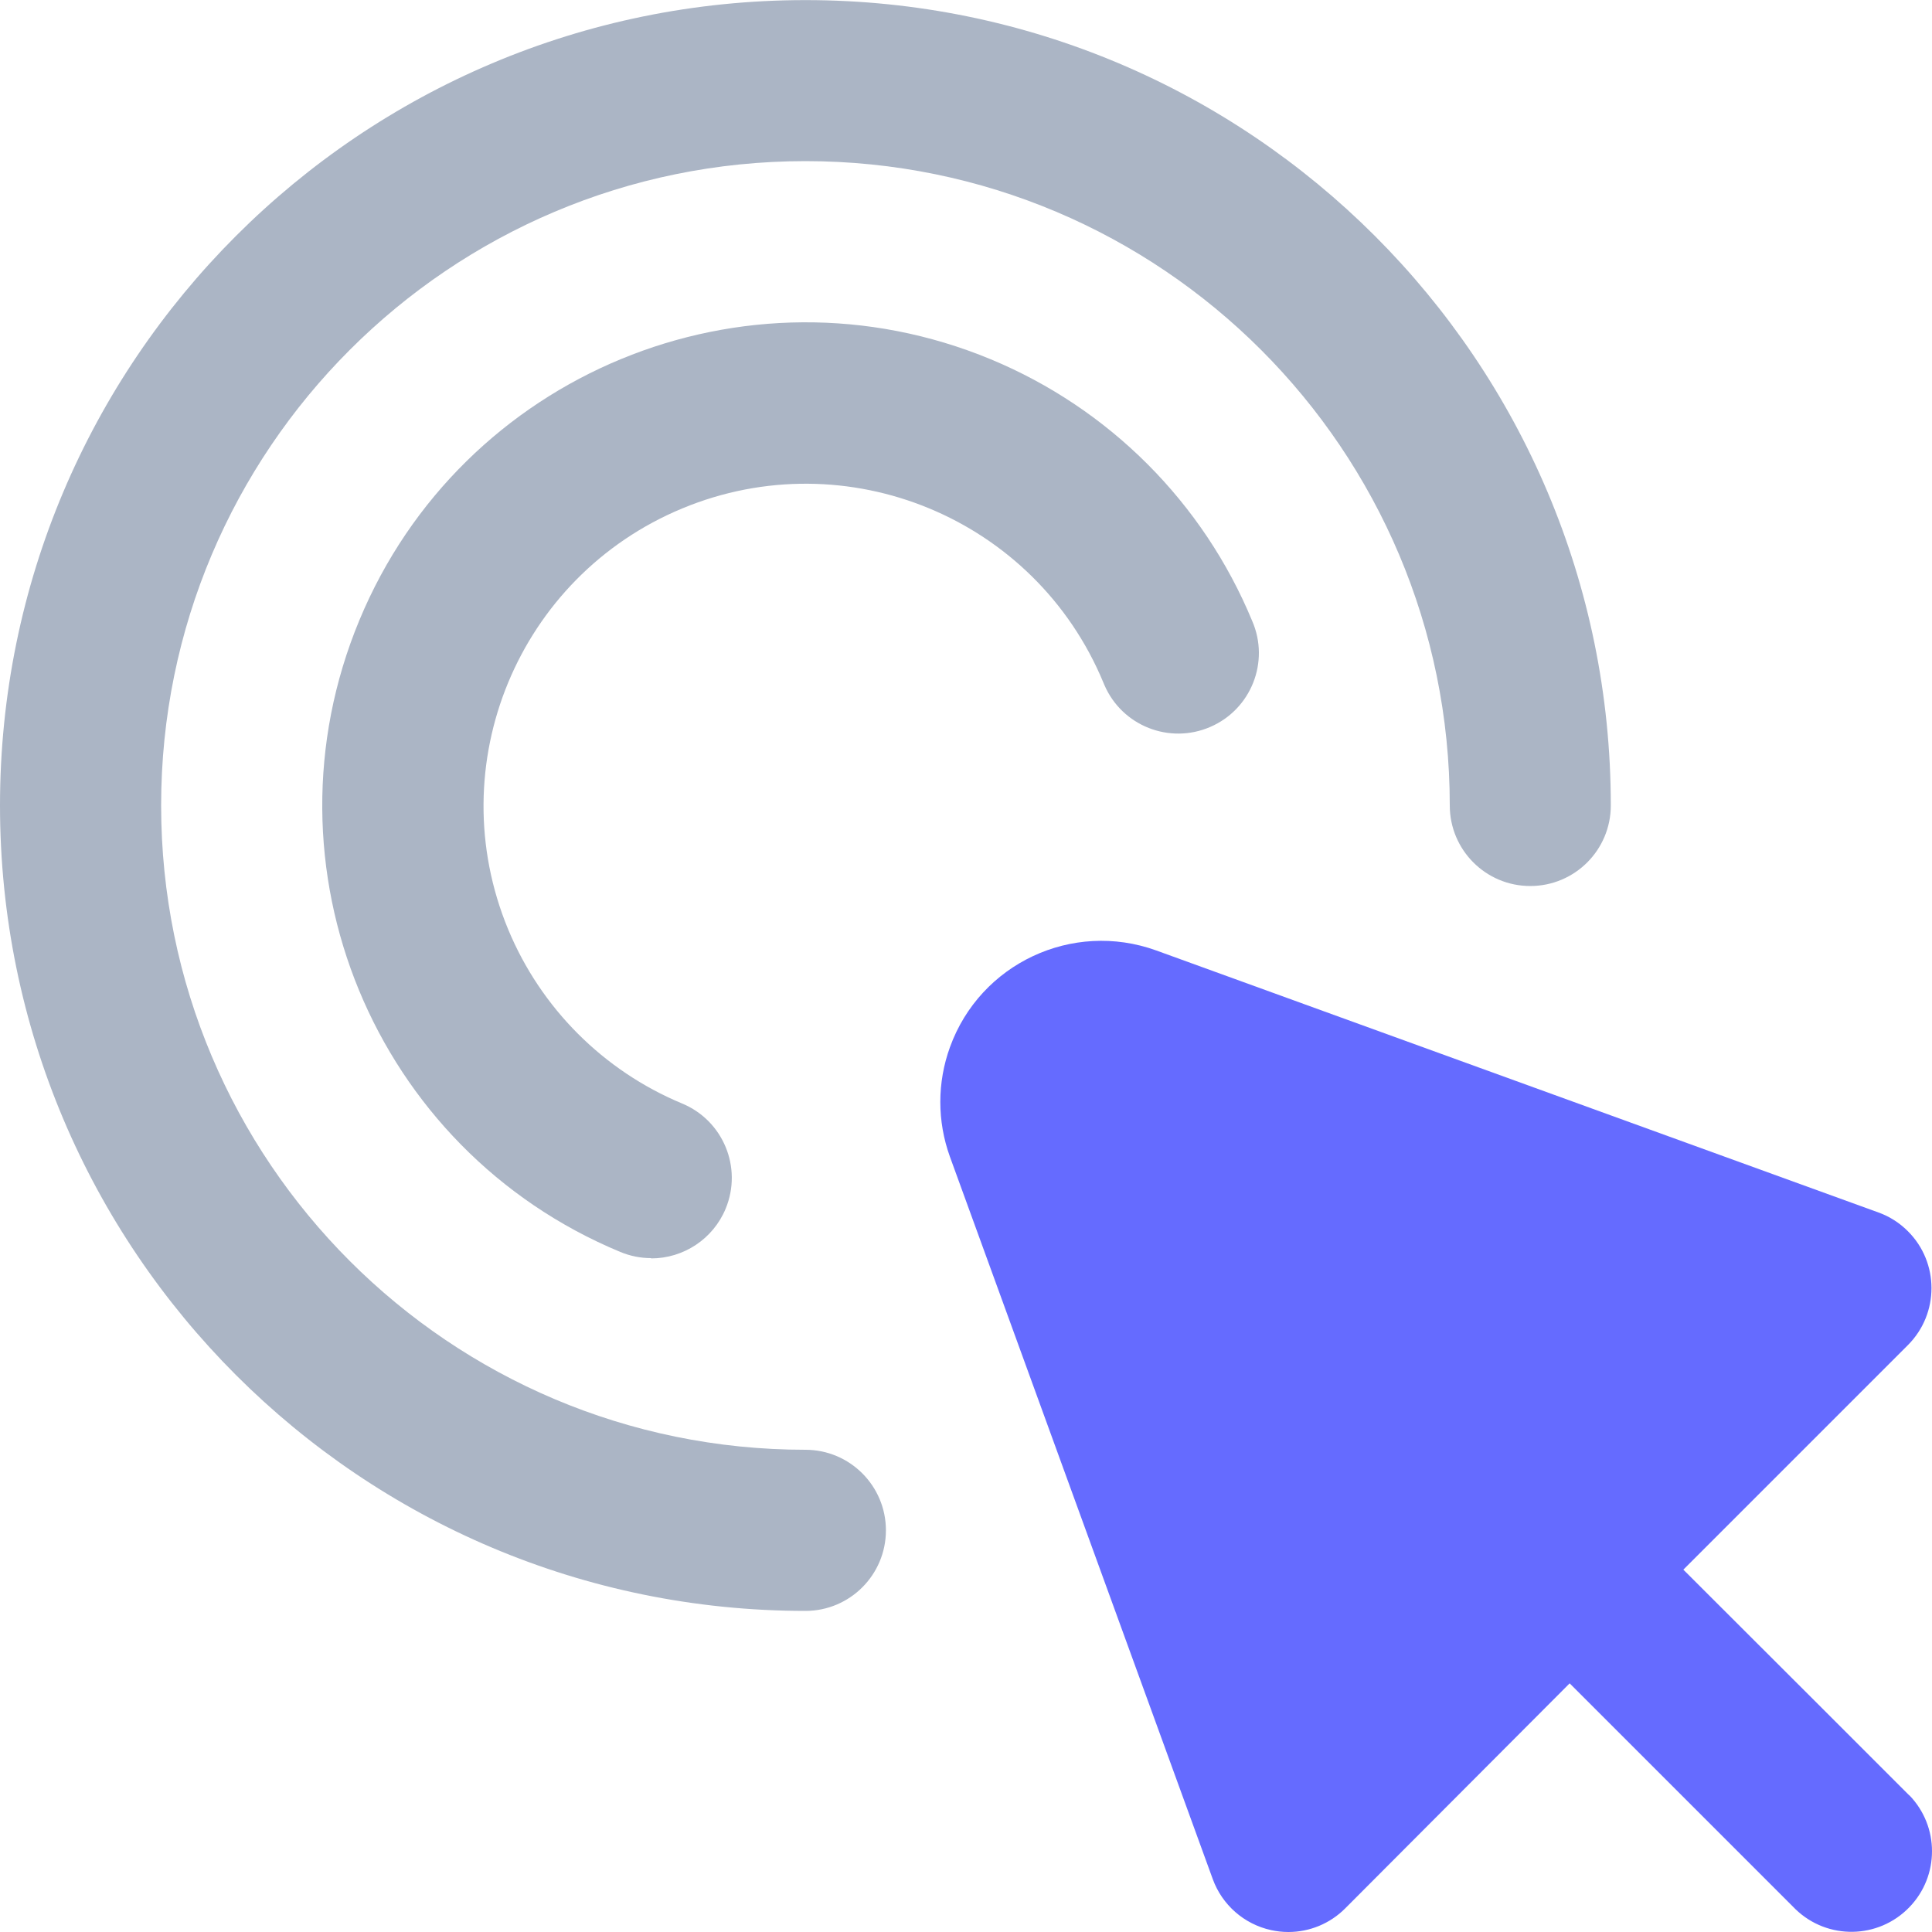 <svg width="20" height="20" viewBox="0 0 20 20" fill="none" xmlns="http://www.w3.org/2000/svg">
<g clip-path="url(#clip0_17_598)">
<path d="M19.766 18.587L18.868 17.689L17.426 16.249L19.751 13.924C20.076 13.598 20.076 13.07 19.75 12.745C19.664 12.659 19.561 12.593 19.447 12.552L11.969 9.839C11.102 9.526 10.147 9.974 9.834 10.84C9.701 11.206 9.701 11.607 9.833 11.973L12.554 19.451C12.651 19.719 12.878 19.918 13.156 19.98C13.215 19.993 13.276 20 13.337 20C13.558 20 13.77 19.912 13.926 19.755L16.249 17.426L17.689 18.866L18.587 19.764C18.918 20.084 19.446 20.075 19.766 19.743C20.078 19.42 20.078 18.908 19.766 18.585L19.766 18.587Z" fill="#656BFF"/>
<path d="M8.338 16.676C3.733 16.676 0 12.943 0 8.338C0 3.734 3.733 0.001 8.338 0.001C12.942 0.001 16.675 3.733 16.675 8.338C16.675 8.799 16.302 9.172 15.841 9.172C15.381 9.172 15.008 8.799 15.008 8.338C15.008 4.654 12.021 1.668 8.338 1.668C4.654 1.668 1.668 4.654 1.668 8.338C1.668 12.022 4.654 15.008 8.338 15.008C8.798 15.008 9.171 15.382 9.171 15.842C9.171 16.302 8.798 16.676 8.338 16.676Z" fill="#ABB5C5"/>
<path d="M6.74 13.024C6.631 13.024 6.522 13.002 6.421 12.96C3.869 11.9 2.66 8.973 3.72 6.421C4.779 3.87 7.707 2.661 10.258 3.72C11.483 4.229 12.456 5.203 12.963 6.429C13.146 6.851 12.952 7.342 12.529 7.525C12.107 7.708 11.616 7.515 11.433 7.092C11.429 7.083 11.425 7.074 11.422 7.066C10.716 5.364 8.765 4.557 7.063 5.263C5.362 5.969 4.555 7.92 5.261 9.622C5.599 10.436 6.246 11.084 7.06 11.423C7.486 11.599 7.688 12.086 7.512 12.512C7.383 12.824 7.078 13.027 6.74 13.027L6.74 13.024Z" fill="#ABB5C5"/>
</g>
<defs>
<clipPath id="clip0_17_598">
<rect width="20" height="20" fill="white"/>
</clipPath>
</defs>
</svg>
